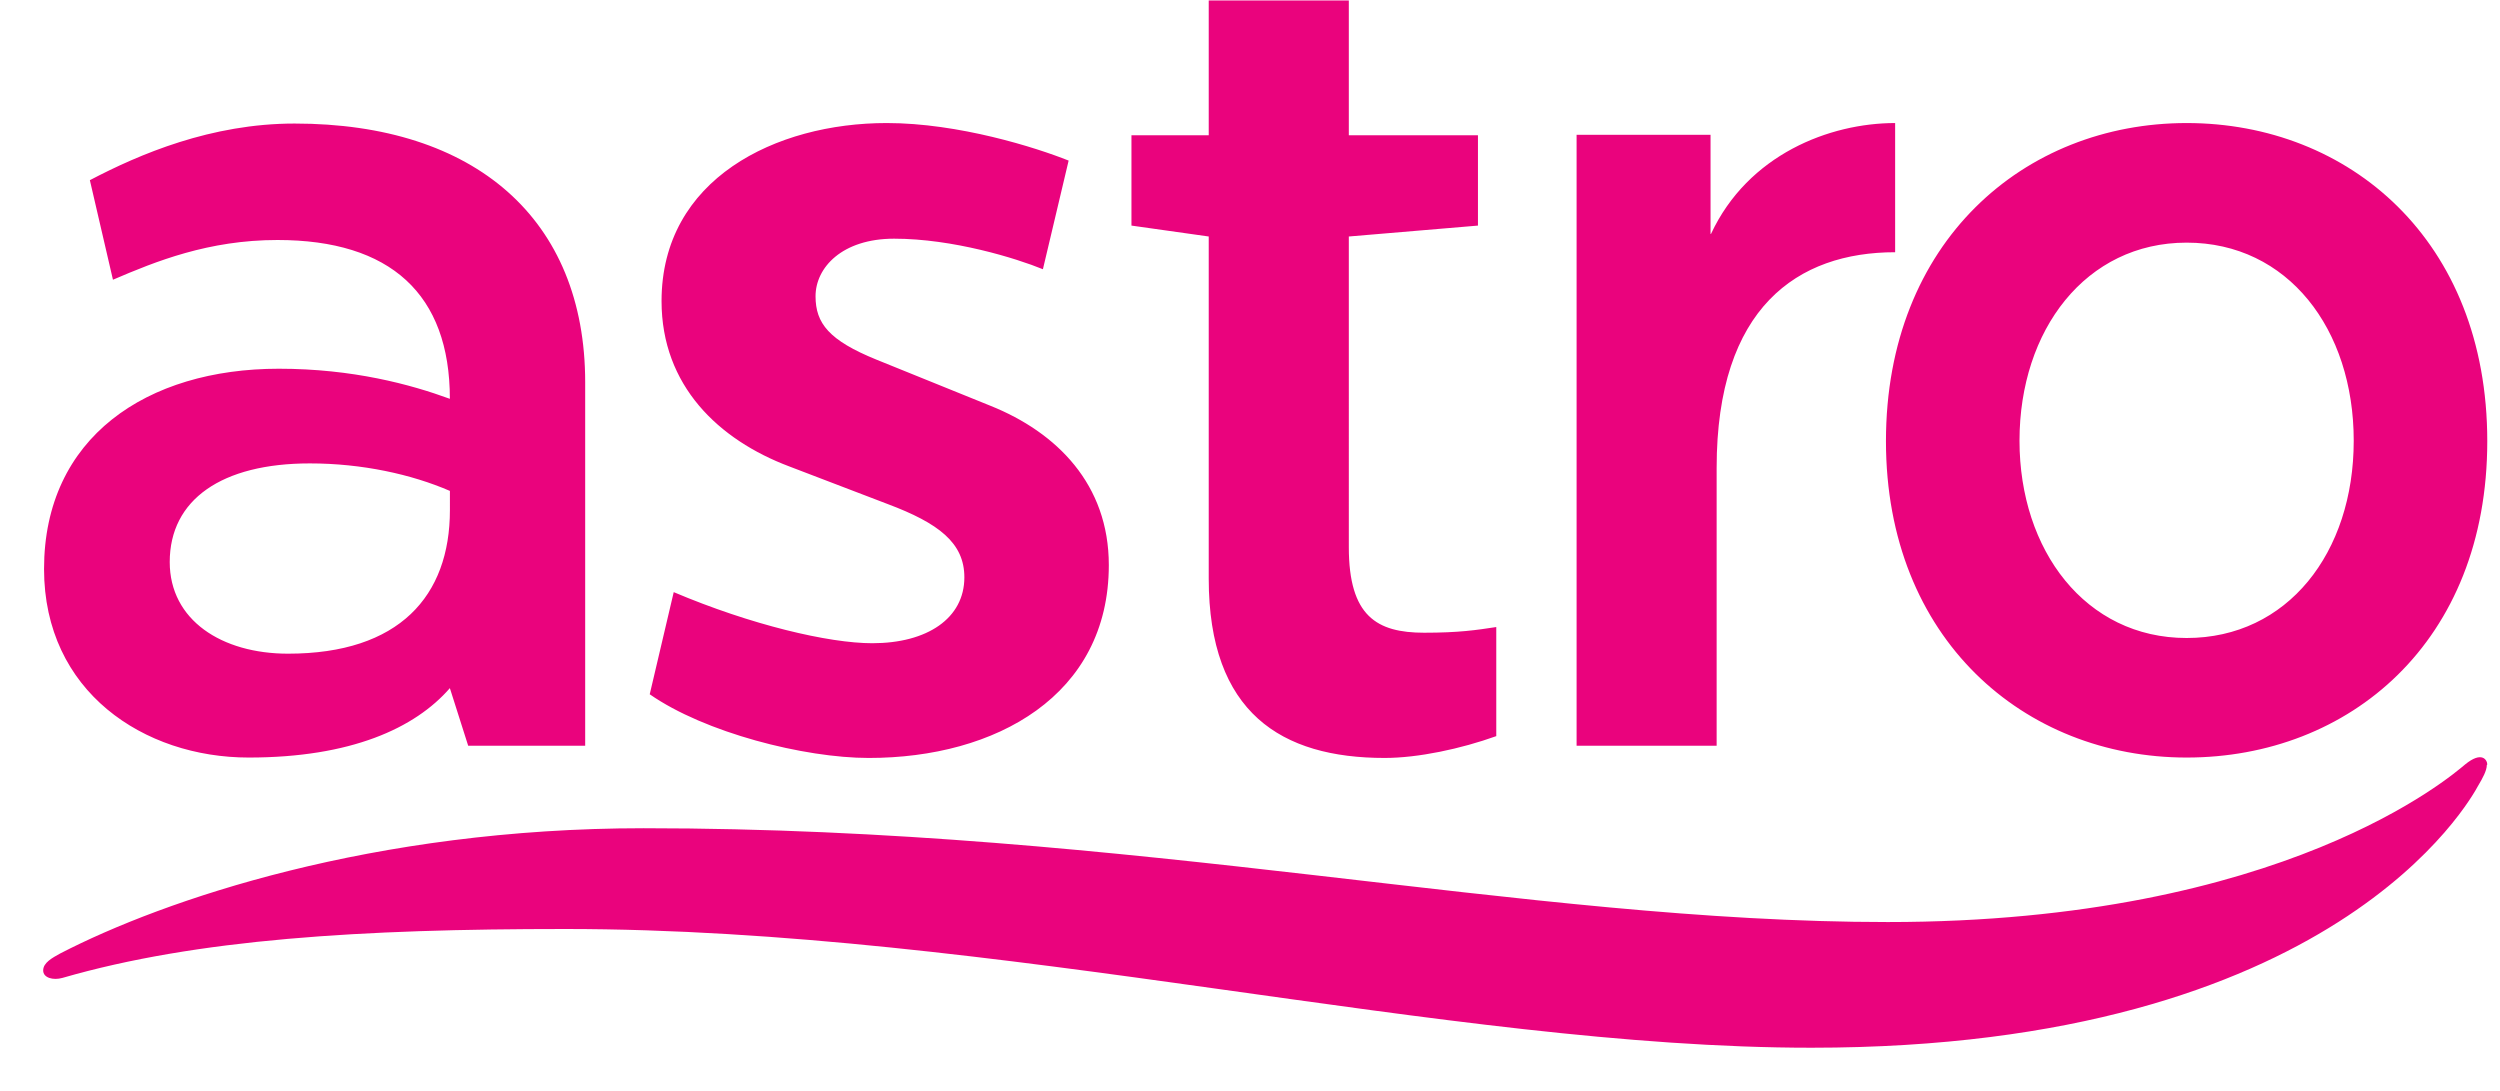 <svg xmlns="http://www.w3.org/2000/svg" width="55" height="24" viewBox="0 0 55 24">
    <g fill="#EA037D" fill-rule="nonzero">
        <path d="M31.334 13.92c-1.046 0-1.66-.365-1.66-1.882V5.203l2.841-.24V2.976h-2.841V.01h-3.082v2.966h-1.7v1.987l1.7.24v7.527c0 2.956 1.603 3.945 3.869 3.945.739 0 1.68-.201 2.457-.48v-2.4c-.441.067-.816.125-1.593.125h.01zM54.72 9.706c0 4.425-3.043 6.96-6.614 6.96-3.572 0-6.615-2.612-6.615-6.96 0-4.388 3.043-6.999 6.615-6.999 3.57 0 6.614 2.573 6.614 6.999zm-2.938-.01c0-2.458-1.45-4.358-3.676-4.358-2.218 0-3.677 1.92-3.677 4.358 0 2.41 1.45 4.34 3.677 4.34 2.217 0 3.676-1.873 3.676-4.34zM12.874 8.4v8.006H10.3l-.403-1.267c-.768.883-2.18 1.527-4.426 1.527-2.304 0-4.502-1.45-4.502-4.148 0-2.899 2.265-4.406 5.164-4.406 1.632 0 2.9.346 3.764.662 0-2.304-1.306-3.494-3.792-3.494-1.517 0-2.679.47-3.62.874l-.508-2.19C3.072 3.39 4.646 2.718 6.48 2.718c3.974 0 6.394 2.102 6.394 5.693V8.4zm-2.976 2.4c-.845-.365-1.93-.605-3.082-.605-1.94 0-3.082.797-3.082 2.17 0 1.277 1.143 2.016 2.602 2.016 2.448 0 3.562-1.267 3.562-3.159V10.8zM23.51 3.533c-.72-.288-2.419-.826-4.003-.826-2.438 0-4.953 1.229-4.953 3.917 0 1.862 1.257 3.053 2.812 3.638l2.16.826c1.124.422 1.69.854 1.69 1.613 0 .902-.816 1.45-2.026 1.45-.96 0-2.668-.404-4.368-1.124l-.528 2.247c1.21.844 3.399 1.401 4.82 1.401 2.793 0 5.28-1.373 5.28-4.243 0-1.776-1.143-2.918-2.602-3.504L19.277 7.91c-1.037-.422-1.335-.796-1.335-1.392 0-.633.586-1.267 1.728-1.267 1.296 0 2.688.432 3.274.672l.566-2.39zM37.632 5.146v-2.18h-2.947v13.44h3.081v-6.115c0-3.533 1.786-4.742 3.927-4.742V2.707c-1.44 0-3.235.691-4.051 2.439h-.01zM54.72 16.82c0-.097-.115-.308-.49 0-.288.24-3.984 3.465-12.7 3.465-8.007 0-16.522-2.064-27.37-2.064-5.952 0-10.55 1.574-12.835 2.755-.173.096-.375.202-.375.374 0 .164.221.221.423.164 2.957-.855 6.576-1.076 11.059-1.076 9.514 0 19.411 2.612 27.418 2.612 11.52 0 14.496-5.444 14.678-5.78.086-.144.182-.316.182-.441l.01-.01z"/>
    </g>
</svg>
